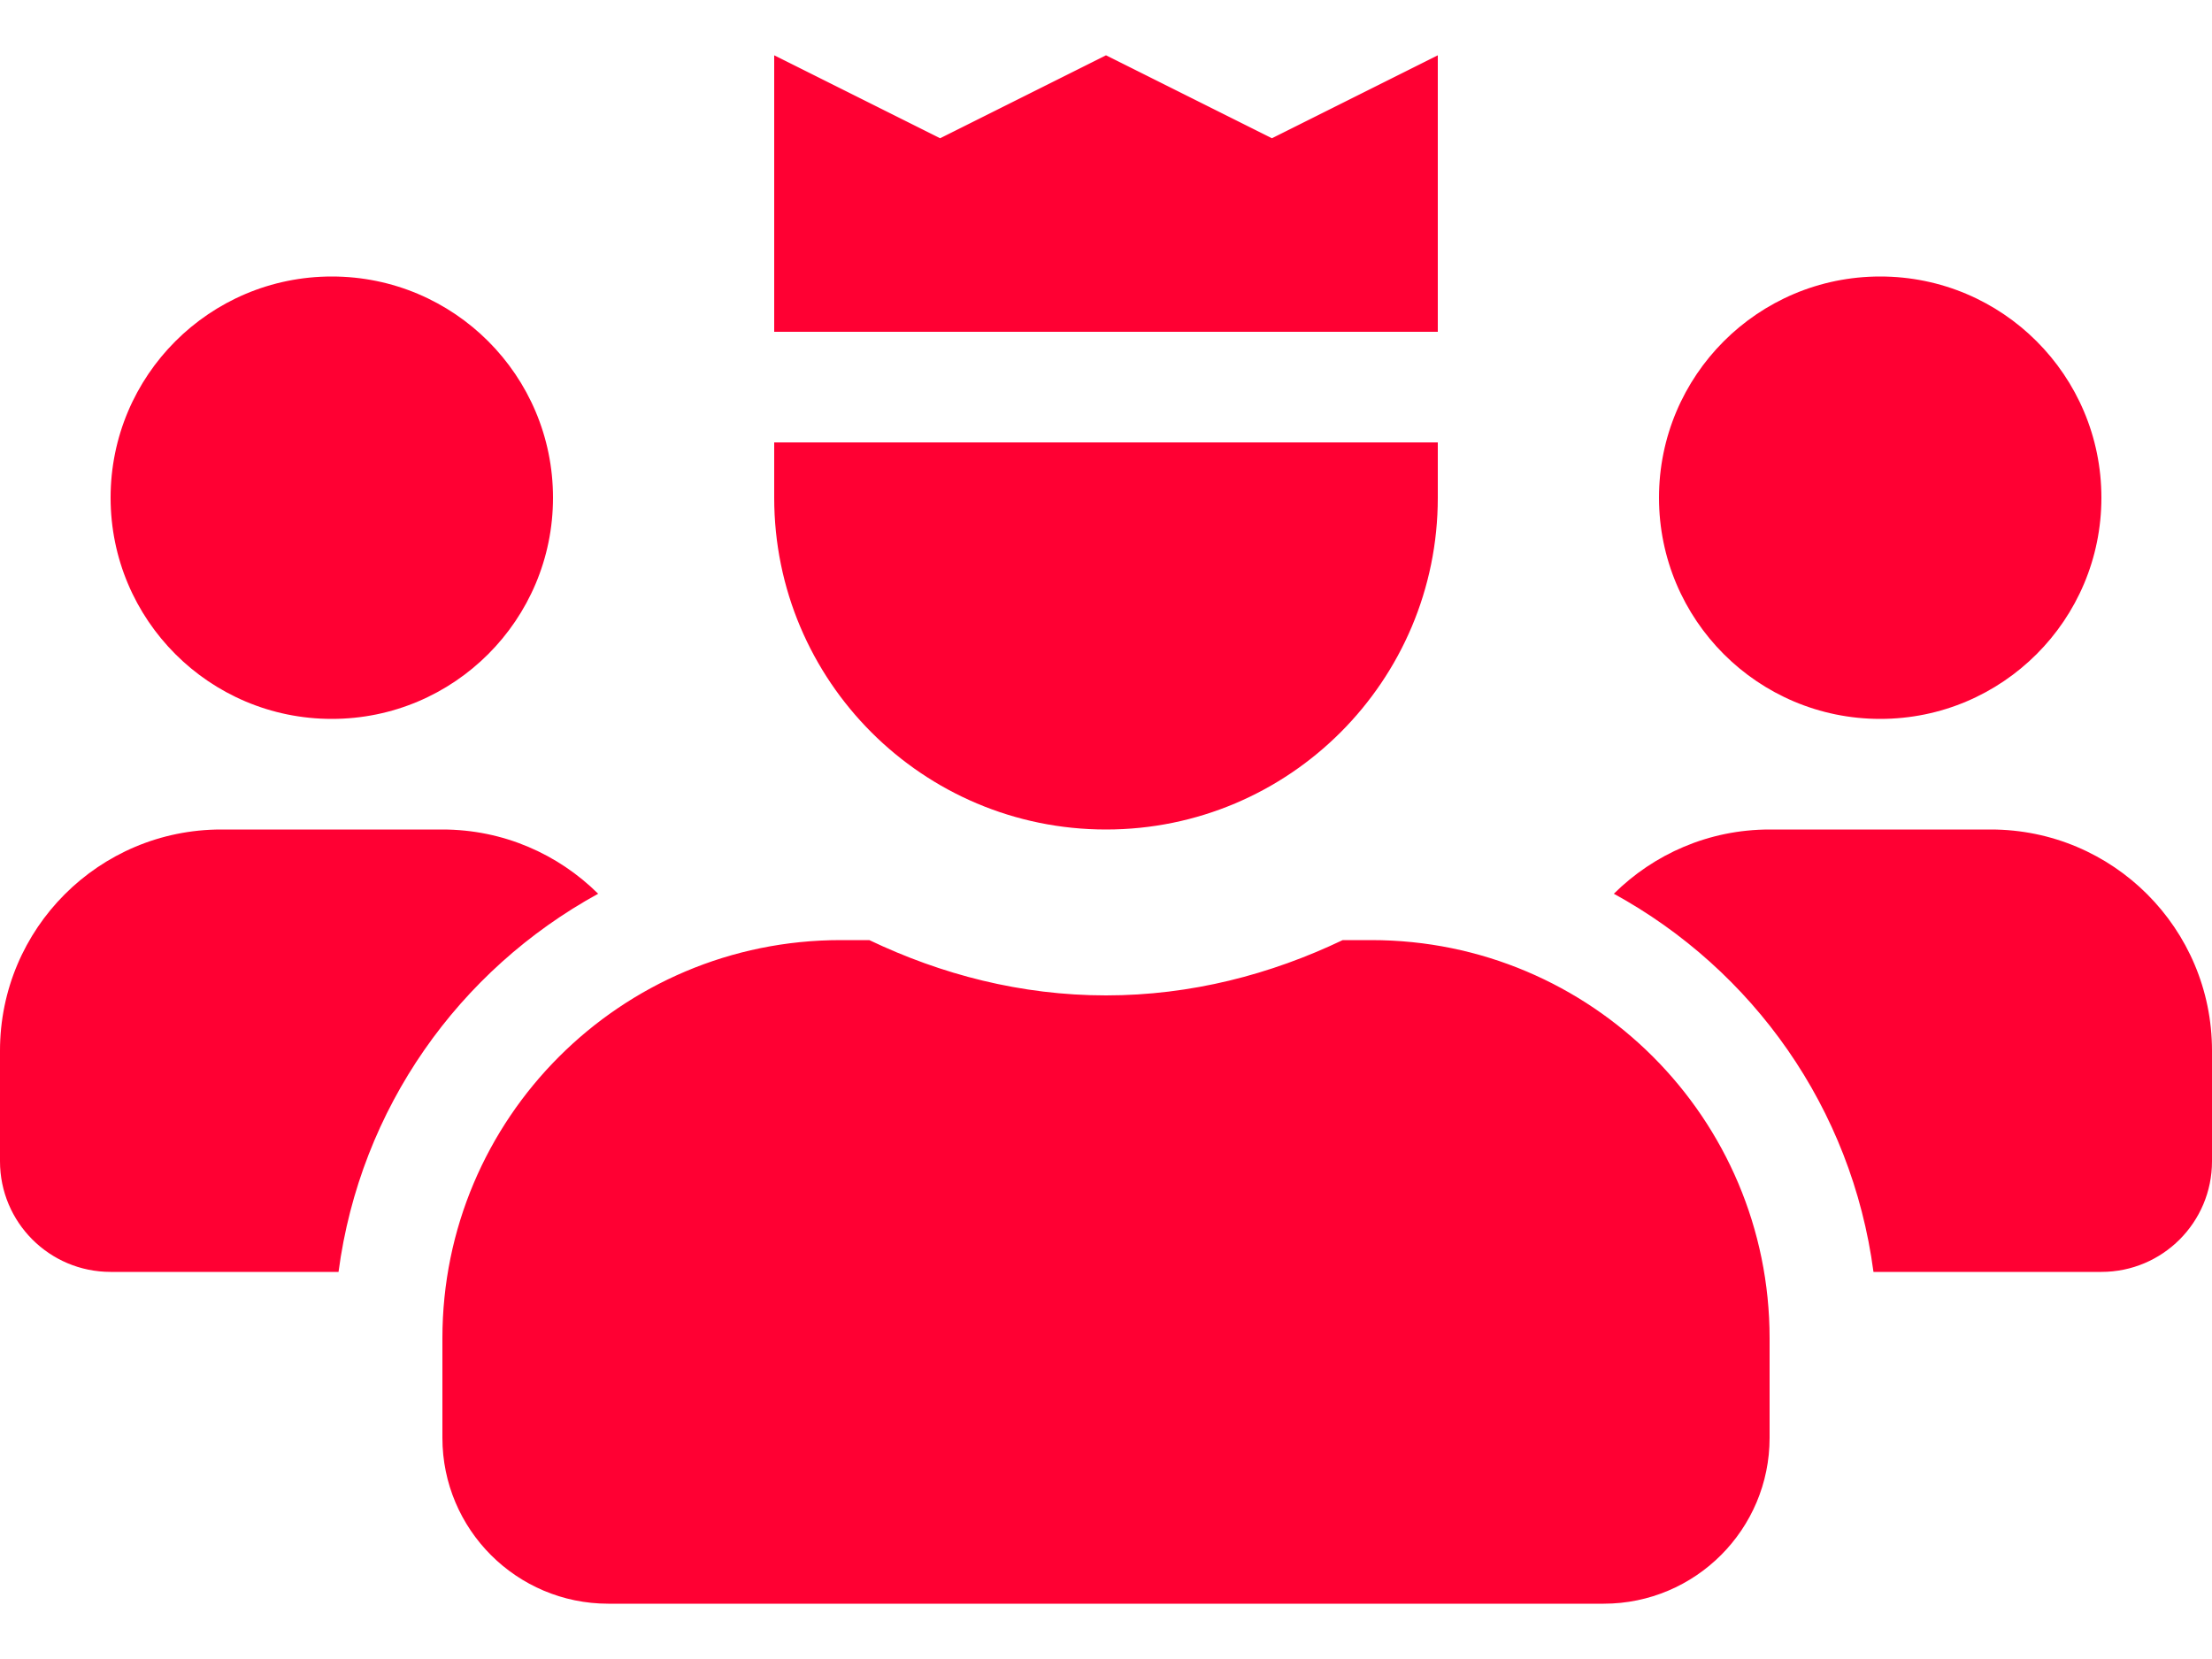 ﻿<?xml version="1.0" encoding="utf-8"?>
<svg version="1.1" xmlns:xlink="http://www.w3.org/1999/xlink" width="24px" height="18px" xmlns="http://www.w3.org/2000/svg">
  <g transform="matrix(1 0 0 1 -19 -420 )">
    <path d="M 1.2 5.4  C 1.2 6.726  2.274 7.8  3.6 7.8  C 4.926 7.8  6 6.726  6 5.4  C 6 4.074  4.926 3  3.6 3  C 2.274 3  1.2 4.074  1.2 5.4  Z M 8.4 5.4  C 8.4 7.388  10.012 9  12 9  C 13.988 9  15.6 7.388  15.6 5.4  L 15.6 4.8  L 8.4 4.8  L 8.4 5.4  Z M 24 11.4  C 24 10.074  22.926 9  21.6 9  L 19.2 9  C 18.54 9  17.944 9.267  17.51 9.697  C 19.02 10.524  20.092 12.023  20.327 13.8  L 22.8 13.8  C 23.463 13.8  24 13.263  24 12.6  L 24 11.4  Z M 3.673 13.8  C 3.908 12.023  4.98 10.525  6.49 9.697  C 6.056 9.267  5.46 9  4.8 9  L 2.4 9  C 1.074 9  0 10.074  0 11.4  L 0 12.6  C 0 13.263  0.537 13.8  1.2 13.8  L 3.673 13.8  Z M 18 5.4  C 18 6.726  19.074 7.8  20.4 7.8  C 21.726 7.8  22.8 6.726  22.8 5.4  C 22.8 4.074  21.726 3  20.4 3  C 19.074 3  18 4.074  18 5.4  Z M 19.2 14.52  C 19.2 12.134  17.266 10.2  14.88 10.2  L 14.568 10.2  C 13.787 10.573  12.922 10.8  12 10.8  C 11.078 10.8  10.213 10.573  9.432 10.2  L 9.12 10.2  C 6.734 10.2  4.8 12.134  4.8 14.52  L 4.8 15.6  C 4.8 16.594  5.606 17.4  6.6 17.4  L 17.4 17.4  C 18.394 17.4  19.2 16.594  19.2 15.6  L 19.2 14.52  Z M 15.6 3.6  L 15.6 0.6  L 13.8 1.5  L 12 0.6  L 10.2 1.5  L 8.4 0.6  L 8.4 3.6  L 15.6 3.6  Z " fill-rule="nonzero" fill="#ff0033" stroke="none" transform="matrix(1 0 0 1 19 420 )" />
  </g>
</svg>